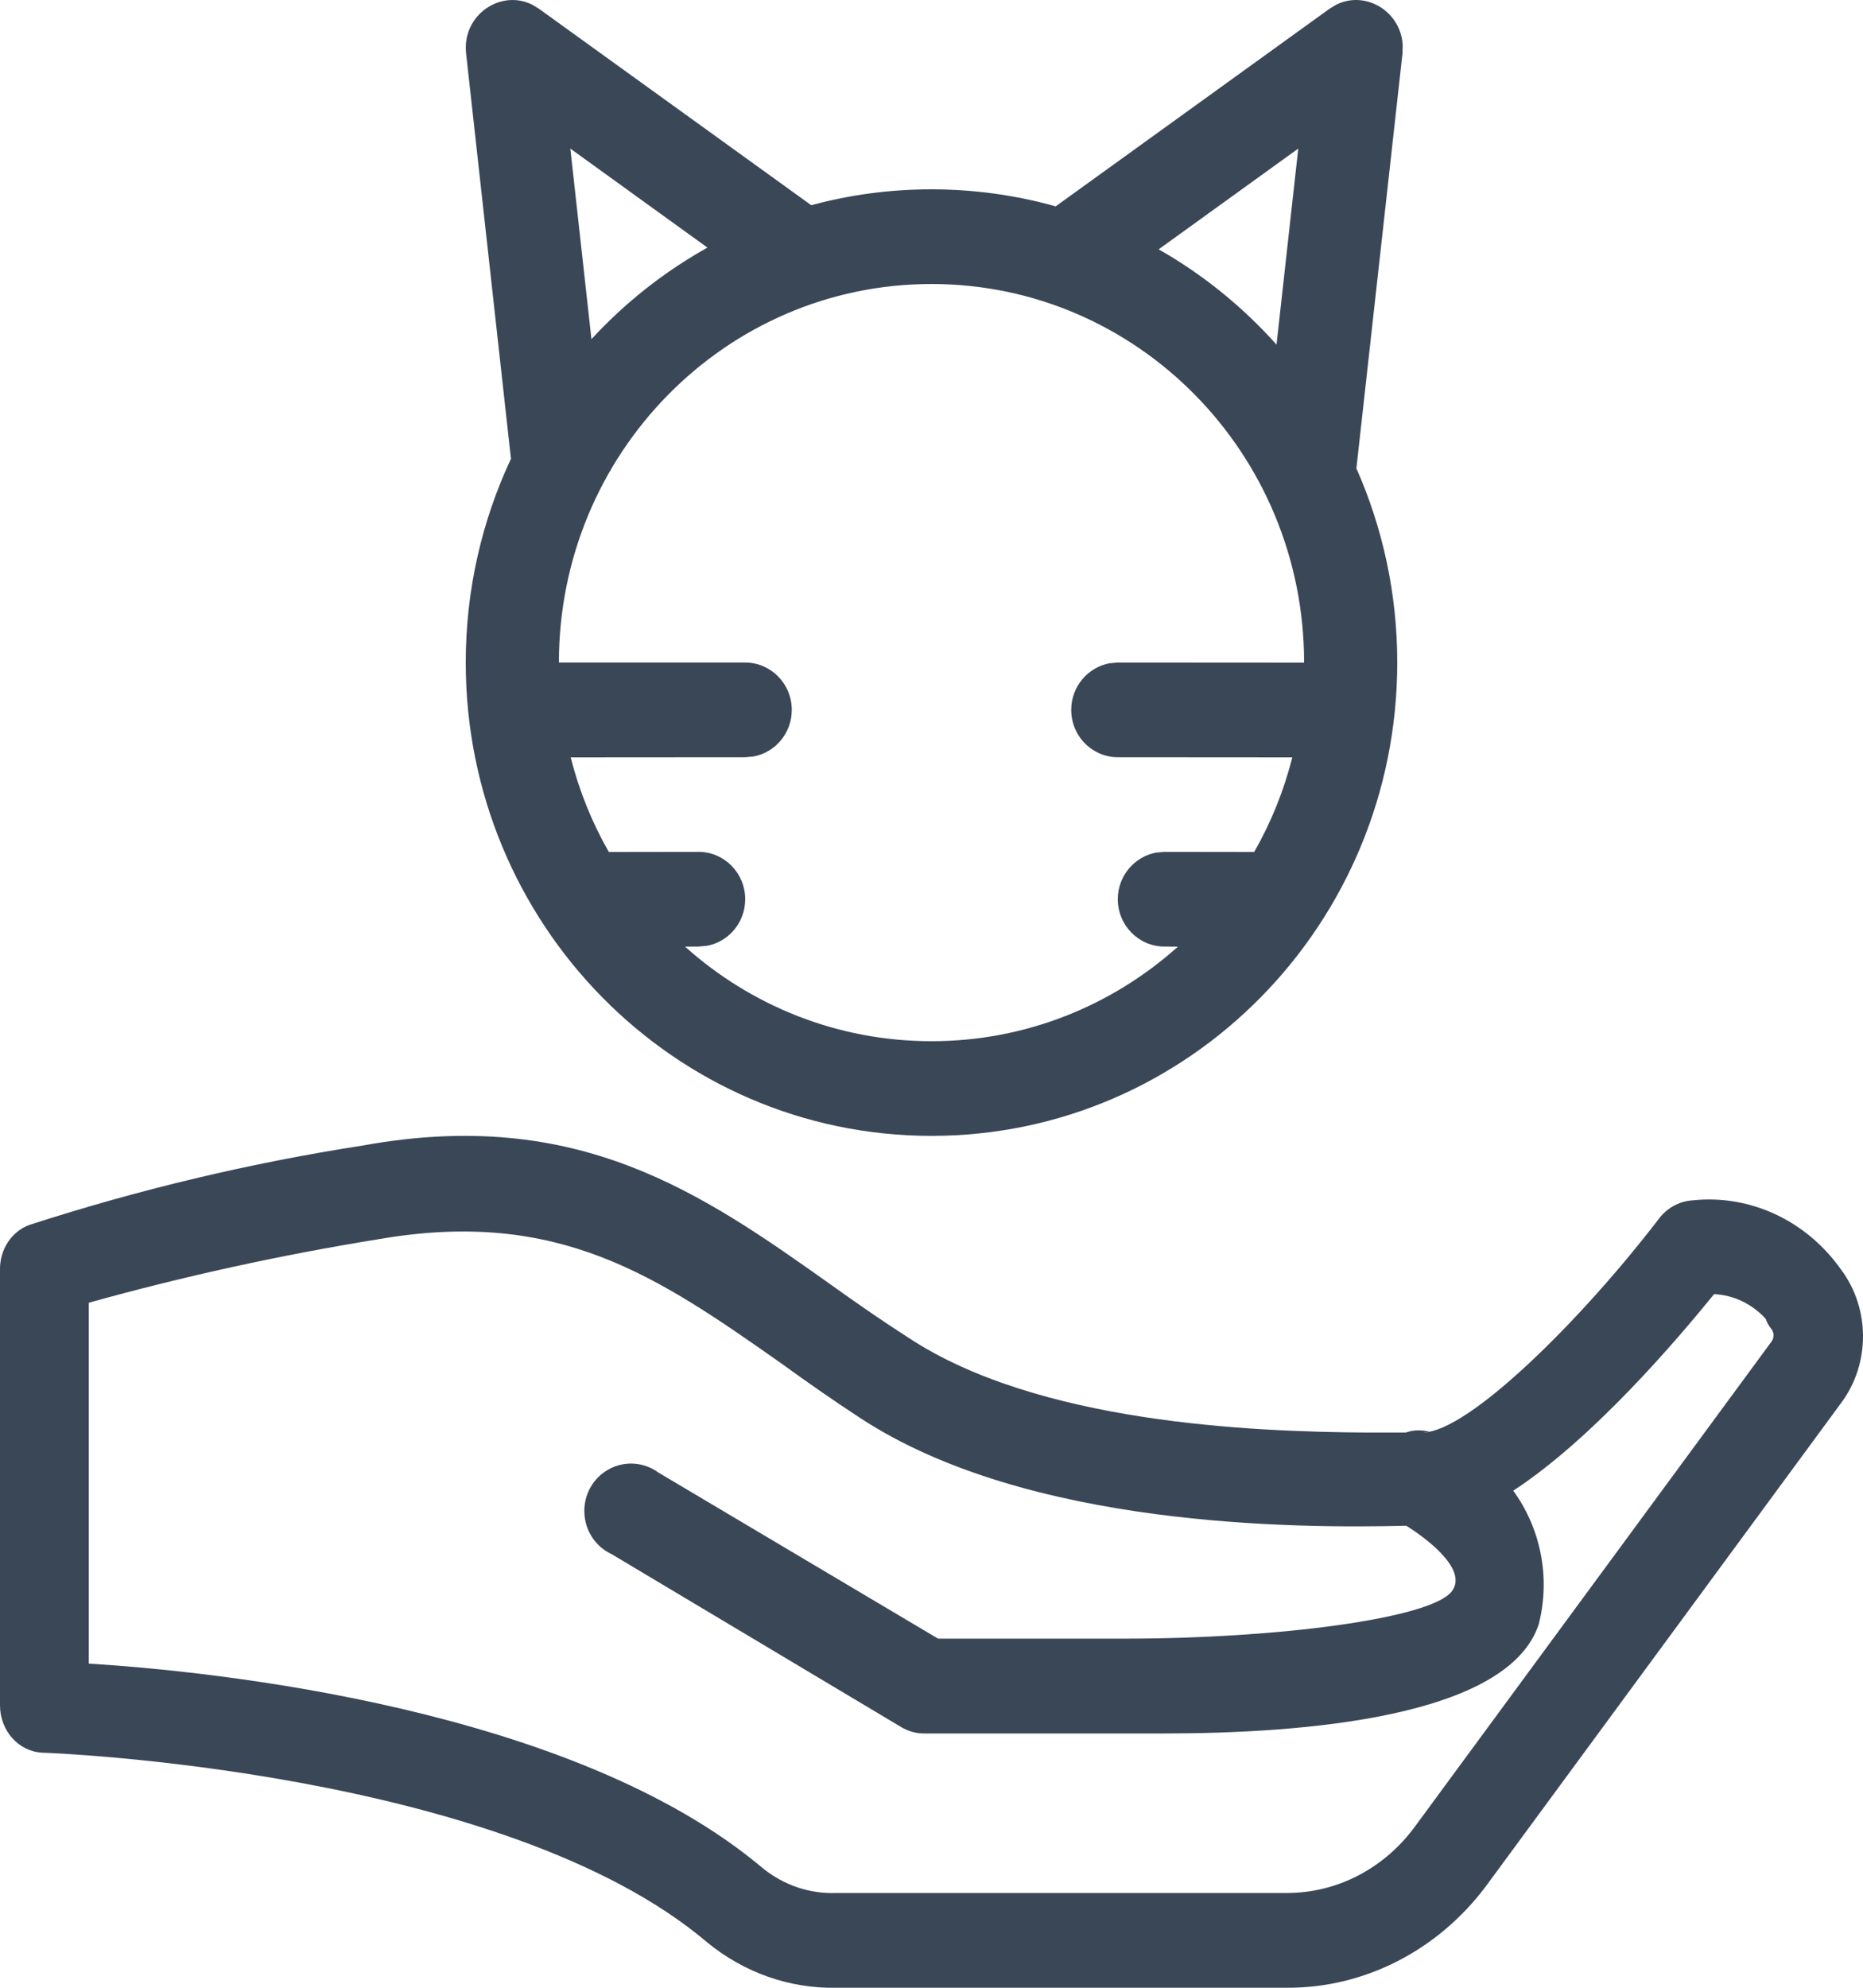 <svg width="15" height="16" viewBox="0 0 15 16" fill="none" xmlns="http://www.w3.org/2000/svg">
<path fill-rule="evenodd" clip-rule="evenodd" d="M6.7 10.348C6.893 10.486 7.101 10.631 7.315 10.768C8.354 11.453 10.065 11.525 11.009 11.531L11.318 11.531L11.361 11.519C11.41 11.51 11.46 11.512 11.509 11.524L11.456 11.53C11.82 11.53 12.736 10.623 13.365 9.799C13.432 9.717 13.527 9.668 13.629 9.662C14.091 9.613 14.544 9.824 14.823 10.219C15.059 10.533 15.059 10.98 14.823 11.294L11.963 15.184C11.574 15.702 10.984 16.003 10.361 16H6.736C6.359 16.008 5.991 15.879 5.692 15.633C4.055 14.245 0.379 14.108 0.343 14.108C0.151 14.1 3.33465e-05 13.932 3.33465e-05 13.727V10.219C-0.002 10.057 0.093 9.913 0.236 9.86C1.116 9.575 2.015 9.361 2.925 9.22C4.655 8.907 5.649 9.601 6.7 10.348ZM3.046 9.975C2.261 10.102 1.483 10.272 0.715 10.486V13.391C1.716 13.452 4.619 13.75 6.143 15.039C6.313 15.176 6.523 15.246 6.736 15.237H10.361C10.767 15.238 11.15 15.038 11.398 14.695L14.258 10.806C14.287 10.774 14.287 10.724 14.258 10.692C14.24 10.669 14.226 10.643 14.216 10.615C14.106 10.495 13.958 10.424 13.801 10.417C13.502 10.785 12.829 11.577 12.184 11.999C12.401 12.298 12.487 12.69 12.389 13.075C12.141 13.823 10.497 13.953 9.378 13.953H7.448C7.379 13.955 7.312 13.936 7.253 13.9L4.925 12.51C4.795 12.45 4.709 12.32 4.705 12.174C4.7 12.028 4.778 11.893 4.905 11.825C5.031 11.757 5.185 11.768 5.301 11.853L7.553 13.19H9.055C10.279 13.19 11.525 13.029 11.69 12.808C11.825 12.627 11.464 12.37 11.323 12.281C10.432 12.303 8.273 12.295 6.929 11.416C6.707 11.271 6.5 11.126 6.3 10.981C5.292 10.272 4.498 9.723 3.046 9.975ZM11.294 0.367L11.292 0.432L10.921 3.77C11.132 4.247 11.25 4.776 11.25 5.333C11.25 7.437 9.571 9.143 7.5 9.143C5.429 9.143 3.75 7.437 3.75 5.333C3.75 4.746 3.881 4.19 4.114 3.693L3.753 0.432C3.718 0.123 4.029 -0.09 4.286 0.038L4.34 0.071L6.532 1.652C6.841 1.568 7.165 1.524 7.5 1.524C7.846 1.524 8.182 1.572 8.5 1.661L10.704 0.071L10.758 0.038C10.997 -0.081 11.282 0.094 11.294 0.367ZM7.5 2.286C5.843 2.286 4.5 3.65 4.5 5.333H4.499H6C6.207 5.333 6.375 5.504 6.375 5.714C6.375 5.901 6.242 6.057 6.067 6.089L6 6.095L4.595 6.096C4.663 6.366 4.767 6.622 4.902 6.858L5.625 6.857C5.832 6.857 6 7.028 6 7.238C6 7.425 5.867 7.581 5.692 7.613L5.625 7.619L5.516 7.62C6.045 8.094 6.74 8.381 7.5 8.381C8.26 8.381 8.955 8.094 9.484 7.62L9.375 7.619C9.168 7.619 9 7.448 9 7.238C9 7.051 9.133 6.896 9.308 6.863L9.375 6.857L10.098 6.858C10.233 6.622 10.337 6.366 10.405 6.096L9 6.095C8.793 6.095 8.625 5.925 8.625 5.714C8.625 5.527 8.758 5.372 8.933 5.339L9 5.333L10.5 5.334C10.5 5.334 10.5 5.334 10.5 5.333C10.5 3.65 9.157 2.286 7.5 2.286ZM10.453 1.196L9.329 2.007C9.685 2.209 10.005 2.469 10.278 2.774L10.453 1.196ZM4.592 1.196L4.762 2.73C5.032 2.437 5.347 2.188 5.696 1.993L4.592 1.196Z" fill="#3A4757"/>
</svg>